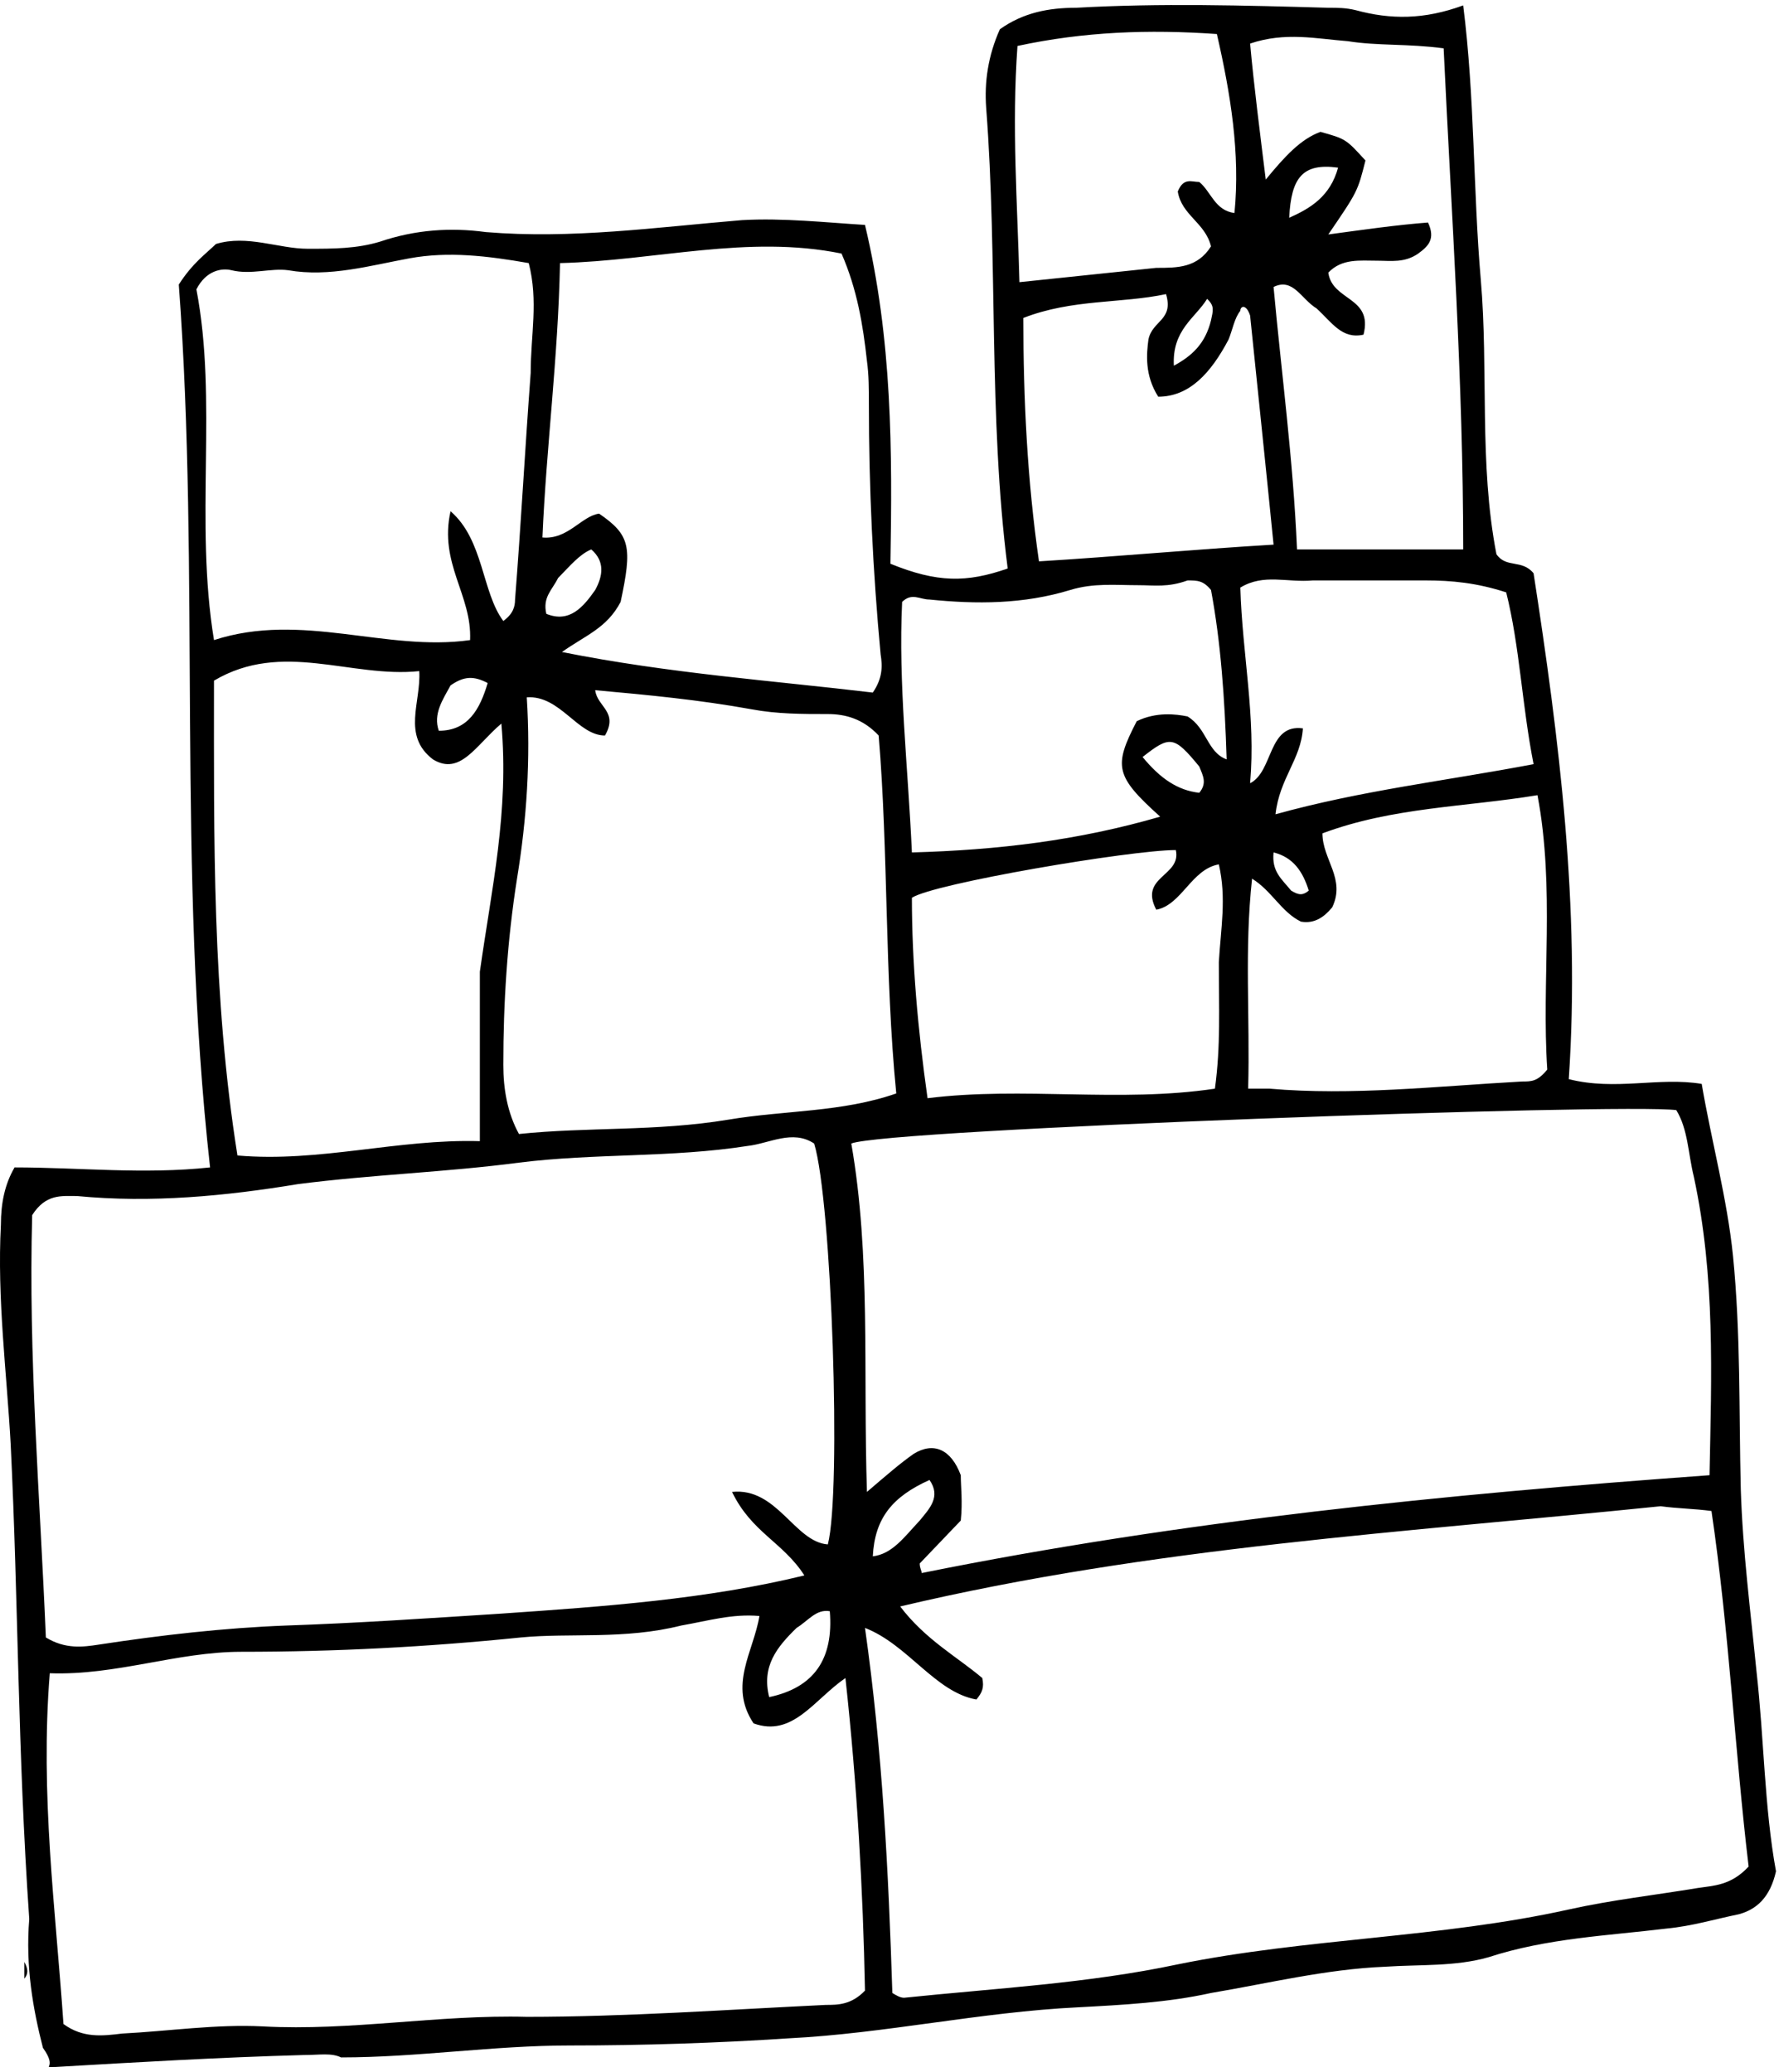 <svg width="91" height="106" viewBox="0 0 91 106" fill="none" xmlns="http://www.w3.org/2000/svg">
<path d="M89.846 85.476C89.546 82.425 89.146 79.373 89.046 76.199C88.946 72.171 89.046 68.265 88.646 64.237C88.346 61.308 87.546 58.378 87.046 55.449C84.846 55.083 82.646 55.815 80.246 55.205C80.846 46.416 79.746 37.749 78.446 29.327C77.846 28.595 77.046 29.083 76.546 28.351C75.646 23.712 76.146 18.952 75.746 14.313C75.346 9.675 75.446 5.037 74.846 0.276C72.846 1.008 71.146 1.008 69.346 0.52C68.846 0.398 68.446 0.398 67.946 0.398C63.646 0.276 59.346 0.154 55.046 0.398C53.646 0.398 52.346 0.642 51.146 1.497C50.546 2.839 50.346 4.182 50.446 5.525C51.046 13.337 50.546 21.271 51.546 29.083C49.446 29.815 47.946 29.815 45.546 28.839C45.646 23.102 45.646 17.365 44.246 11.506C42.246 11.384 40.046 11.14 37.946 11.262C33.546 11.628 29.246 12.238 24.846 11.872C23.046 11.628 21.246 11.75 19.446 12.36C18.246 12.726 17.046 12.726 15.746 12.726C14.246 12.726 12.646 11.994 11.046 12.482C10.546 12.971 9.846 13.459 9.146 14.557C10.246 29.327 9.046 44.463 10.746 59.721C7.346 60.087 4.046 59.721 0.746 59.721C0.246 60.575 0.046 61.552 0.046 62.65C-0.154 66.434 0.346 70.218 0.546 73.88C0.946 82.058 0.896 89.492 1.496 98.171C1.296 100.612 1.696 102.809 2.196 104.762C2.996 105.861 2.046 105.739 2.846 105.739C7.046 105.495 11.146 105.251 15.546 105.128C16.346 105.128 16.946 105.006 17.446 105.251C21.346 105.251 25.246 104.64 29.146 104.64C32.846 104.64 36.646 104.518 40.346 104.274C45.246 104.03 50.146 102.931 55.146 102.687C57.446 102.565 59.746 102.443 61.946 101.955C64.846 101.467 67.846 100.734 70.846 100.612C72.646 100.49 74.446 100.612 76.146 100.124C79.146 99.147 82.246 99.025 85.246 98.659C86.546 98.537 87.746 98.171 88.946 97.927C89.846 97.683 90.546 97.072 90.846 95.73C90.246 92.434 90.246 89.016 89.846 85.476ZM85.746 56.791C86.346 57.768 86.346 58.989 86.646 60.209C87.746 65.336 87.546 70.34 87.446 75.467C73.946 76.444 60.446 77.786 47.146 80.472C47.146 80.35 47.046 80.228 47.046 79.983C47.746 79.251 48.446 78.519 49.146 77.786C49.246 76.81 49.146 76.077 49.146 75.467C48.646 74.124 47.746 73.758 46.746 74.368C46.046 74.857 45.346 75.467 44.346 76.322C44.146 70.096 44.546 64.237 43.546 58.5C45.246 57.768 83.046 56.425 85.746 56.791ZM44.646 79.617C44.746 77.664 45.646 76.566 47.546 75.711C48.146 76.566 47.546 77.176 47.046 77.786C46.246 78.641 45.646 79.495 44.646 79.617ZM59.146 46.538C60.446 46.294 60.946 44.463 62.346 44.219C62.746 45.928 62.446 47.515 62.346 49.223C62.346 51.543 62.446 53.496 62.146 55.693C57.246 56.425 52.346 55.571 47.446 56.181C46.946 52.641 46.646 49.223 46.646 45.928C47.746 45.195 57.846 43.486 60.146 43.486C60.446 44.829 58.246 44.829 59.146 46.538ZM58.446 38.726C59.846 37.627 60.046 37.627 61.346 39.214C61.546 39.703 61.746 40.069 61.346 40.557C60.246 40.435 59.346 39.825 58.446 38.726ZM78.646 40.679C79.546 45.44 78.846 50.2 79.146 54.716C78.646 55.327 78.346 55.327 77.846 55.327C73.446 55.571 69.146 56.059 64.946 55.693C64.646 55.693 64.346 55.693 63.846 55.693C63.946 52.031 63.646 48.613 64.046 44.951C65.046 45.562 65.546 46.66 66.546 47.148C67.246 47.27 67.746 46.904 68.146 46.416C68.846 44.951 67.646 43.975 67.646 42.632C71.246 41.289 74.946 41.289 78.646 40.679ZM65.146 43.608C66.146 43.853 66.646 44.585 66.946 45.562C66.646 45.806 66.446 45.806 66.046 45.562C65.546 44.951 65.046 44.585 65.146 43.608ZM77.046 30.304C77.746 33.111 77.846 36.041 78.446 39.092C73.946 39.947 69.646 40.435 65.246 41.656C65.446 39.825 66.546 38.848 66.646 37.261C64.846 37.017 65.146 39.458 63.946 40.069C64.246 36.651 63.546 33.477 63.446 30.059C64.646 29.327 65.846 29.815 67.146 29.693C69.246 29.693 71.146 29.693 72.946 29.693C74.246 29.693 75.546 29.815 77.046 30.304ZM68.946 2.107C70.446 2.351 72.046 2.229 73.846 2.473C74.246 11.018 74.846 19.44 74.846 28.107C71.946 28.107 69.146 28.107 66.346 28.107C66.146 23.468 65.546 19.074 65.146 14.68C66.146 14.191 66.546 15.29 67.346 15.778C68.146 16.511 68.646 17.365 69.746 17.121C70.246 15.168 68.146 15.412 67.946 13.947C68.646 13.215 69.546 13.337 70.446 13.337C71.146 13.337 71.846 13.459 72.546 12.971C73.046 12.604 73.446 12.238 73.046 11.384C71.446 11.506 69.746 11.75 67.946 11.994C69.446 9.797 69.446 9.797 69.846 8.21C68.846 7.112 68.846 7.112 67.546 6.745C66.546 7.112 65.746 7.966 64.746 9.187C64.446 6.745 64.146 4.426 63.946 2.229C65.746 1.619 67.346 1.985 68.946 2.107ZM65.946 11.14C66.046 9.065 66.646 8.332 68.446 8.576C68.046 10.041 67.046 10.651 65.946 11.14ZM63.946 16.144C64.346 20.05 64.746 23.834 65.146 27.862C61.046 28.107 57.146 28.473 53.146 28.717C52.546 24.567 52.346 20.416 52.346 16.266C54.846 15.29 57.346 15.534 59.646 15.046C60.046 16.388 58.946 16.388 58.746 17.365C58.646 18.097 58.546 19.196 59.246 20.294C60.846 20.294 61.946 19.074 62.846 17.365C63.046 16.877 63.146 16.266 63.446 15.9C63.446 15.656 63.746 15.534 63.946 16.144ZM60.046 18.708C59.946 16.877 61.146 16.266 61.746 15.29C62.146 15.656 62.046 15.9 61.946 16.388C61.646 17.609 60.946 18.219 60.046 18.708ZM52.046 2.351C55.446 1.619 58.746 1.497 62.246 1.741C62.946 4.792 63.446 7.844 63.146 10.896C62.146 10.774 61.946 9.797 61.346 9.309C60.946 9.309 60.546 9.065 60.246 9.797C60.446 11.018 61.646 11.384 61.946 12.604C61.246 13.703 60.246 13.703 59.146 13.703C56.746 13.947 54.546 14.191 52.146 14.435C52.046 10.407 51.746 6.501 52.046 2.351ZM46.146 30.792C46.646 30.304 47.046 30.67 47.546 30.67C49.946 30.914 52.346 30.914 54.746 30.182C55.946 29.815 57.046 29.937 58.246 29.937C59.046 29.937 59.746 30.059 60.746 29.693C61.246 29.693 61.546 29.693 61.946 30.182C62.446 32.867 62.646 35.674 62.746 38.848C61.746 38.482 61.746 37.261 60.746 36.651C60.146 36.529 59.146 36.407 58.146 36.895C56.946 39.214 57.046 39.703 59.346 41.778C55.146 42.998 51.046 43.486 46.646 43.608C46.446 39.214 45.946 34.942 46.146 30.792ZM45.846 55.937C43.046 56.913 40.146 56.791 37.246 57.28C33.546 57.89 30.046 57.646 26.546 58.012C25.946 56.913 25.746 55.693 25.746 54.472C25.746 51.298 25.946 48.125 26.446 44.951C26.946 41.9 27.146 38.848 26.946 35.674C28.646 35.552 29.546 37.627 30.946 37.627C31.646 36.407 30.546 36.163 30.446 35.308C33.146 35.552 35.746 35.797 38.446 36.285C39.746 36.529 41.046 36.529 42.346 36.529C43.246 36.529 44.146 36.773 44.946 37.627C45.446 43.608 45.246 49.834 45.846 55.937ZM28.546 29.571C29.146 28.961 29.646 28.351 30.246 28.107C30.946 28.717 30.846 29.449 30.446 30.182C29.846 31.036 29.146 31.89 27.946 31.402C27.746 30.548 28.246 30.182 28.546 29.571ZM28.646 13.459C33.546 13.337 38.246 11.994 43.046 12.971C43.846 14.802 44.146 16.633 44.346 18.463C44.446 19.196 44.446 19.928 44.446 20.661C44.446 24.933 44.646 29.205 45.046 33.477C45.146 34.088 45.146 34.698 44.646 35.43C39.546 34.82 34.246 34.454 28.746 33.355C29.946 32.501 31.046 32.135 31.746 30.792C32.346 27.984 32.246 27.374 30.646 26.276C29.746 26.398 29.046 27.618 27.746 27.496C27.946 22.858 28.546 18.341 28.646 13.459ZM10.046 14.802C10.546 13.825 11.346 13.703 11.846 13.825C12.846 14.069 13.846 13.703 14.746 13.825C16.846 14.191 18.946 13.581 20.946 13.215C22.946 12.849 24.946 13.093 27.046 13.459C27.546 15.412 27.146 17.121 27.146 19.074C26.846 23.102 26.646 26.886 26.346 30.67C26.346 31.036 26.246 31.402 25.746 31.768C24.646 30.304 24.746 27.618 23.046 26.154C22.446 28.839 24.146 30.426 24.046 32.745C19.746 33.355 15.446 31.28 10.946 32.745C9.946 26.642 11.146 20.538 10.046 14.802ZM22.146 38.848C23.546 39.703 24.346 38.116 25.646 37.017C26.046 41.533 25.146 45.44 24.546 49.712C24.546 52.641 24.546 55.327 24.546 58.378C20.346 58.256 16.346 59.477 12.146 59.111C10.846 50.932 10.946 42.876 10.946 34.82C14.446 32.745 17.946 34.698 21.446 34.332C21.546 35.919 20.546 37.627 22.146 38.848ZM23.046 35.064C23.746 34.576 24.246 34.576 24.946 34.942C24.546 36.285 23.946 37.383 22.446 37.383C22.146 36.529 22.646 35.797 23.046 35.064ZM1.646 62.162C2.346 61.064 3.146 61.186 3.946 61.186C7.746 61.552 11.546 61.186 15.246 60.575C19.046 60.087 22.846 59.965 26.546 59.477C30.446 58.989 34.346 59.233 38.246 58.622C39.346 58.5 40.546 57.768 41.646 58.5C42.546 61.43 43.046 76.322 42.346 79.007C40.646 78.885 39.746 76.077 37.446 76.322C38.446 78.397 40.046 78.885 41.146 80.594C36.146 81.814 30.946 82.181 25.646 82.547C21.846 82.791 18.246 83.035 14.646 83.157C11.446 83.279 8.246 83.645 5.046 84.134C4.246 84.256 3.346 84.378 2.346 83.767C2.046 76.566 1.446 69.364 1.646 62.162ZM39.346 86.819C38.946 85.232 39.746 84.256 40.746 83.279C41.346 82.913 41.746 82.303 42.446 82.425C42.646 84.866 41.646 86.331 39.346 86.819ZM42.246 102.565C37.146 102.809 32.046 103.175 26.946 103.175C22.446 103.053 17.946 103.908 13.446 103.664C11.046 103.542 8.646 103.908 6.246 104.03C5.246 104.152 4.246 104.274 3.246 103.542C2.846 97.683 2.046 91.824 2.546 85.598C5.946 85.72 9.046 84.5 12.346 84.5C17.146 84.5 21.846 84.256 26.646 83.767C29.146 83.523 31.946 83.889 34.846 83.157C36.246 82.913 37.446 82.547 38.846 82.669C38.546 84.5 37.246 86.209 38.546 88.162C40.546 88.894 41.646 86.941 43.246 85.843C43.846 91.335 44.146 96.706 44.246 101.833C43.546 102.565 42.846 102.565 42.246 102.565ZM86.846 96.584C84.646 96.95 82.446 97.194 80.246 97.683C73.646 99.147 66.846 99.147 60.246 100.49C55.646 101.467 50.946 101.711 46.246 102.199C46.046 102.199 45.846 102.077 45.646 101.955C45.446 95.73 45.146 89.626 44.246 83.279C46.446 84.134 47.846 86.575 49.946 86.941C50.246 86.575 50.346 86.331 50.246 85.843C48.946 84.744 47.346 83.889 46.046 82.181C58.946 79.129 71.846 78.397 84.946 77.054C85.846 77.176 86.646 77.176 87.546 77.298C88.446 83.401 88.746 89.626 89.446 95.486C88.546 96.462 87.646 96.462 86.846 96.584ZM1.246 100.368C1.446 100.734 1.446 100.978 1.246 101.222C1.246 100.978 1.246 100.734 1.246 100.368Z" fill="black"/>
</svg>
